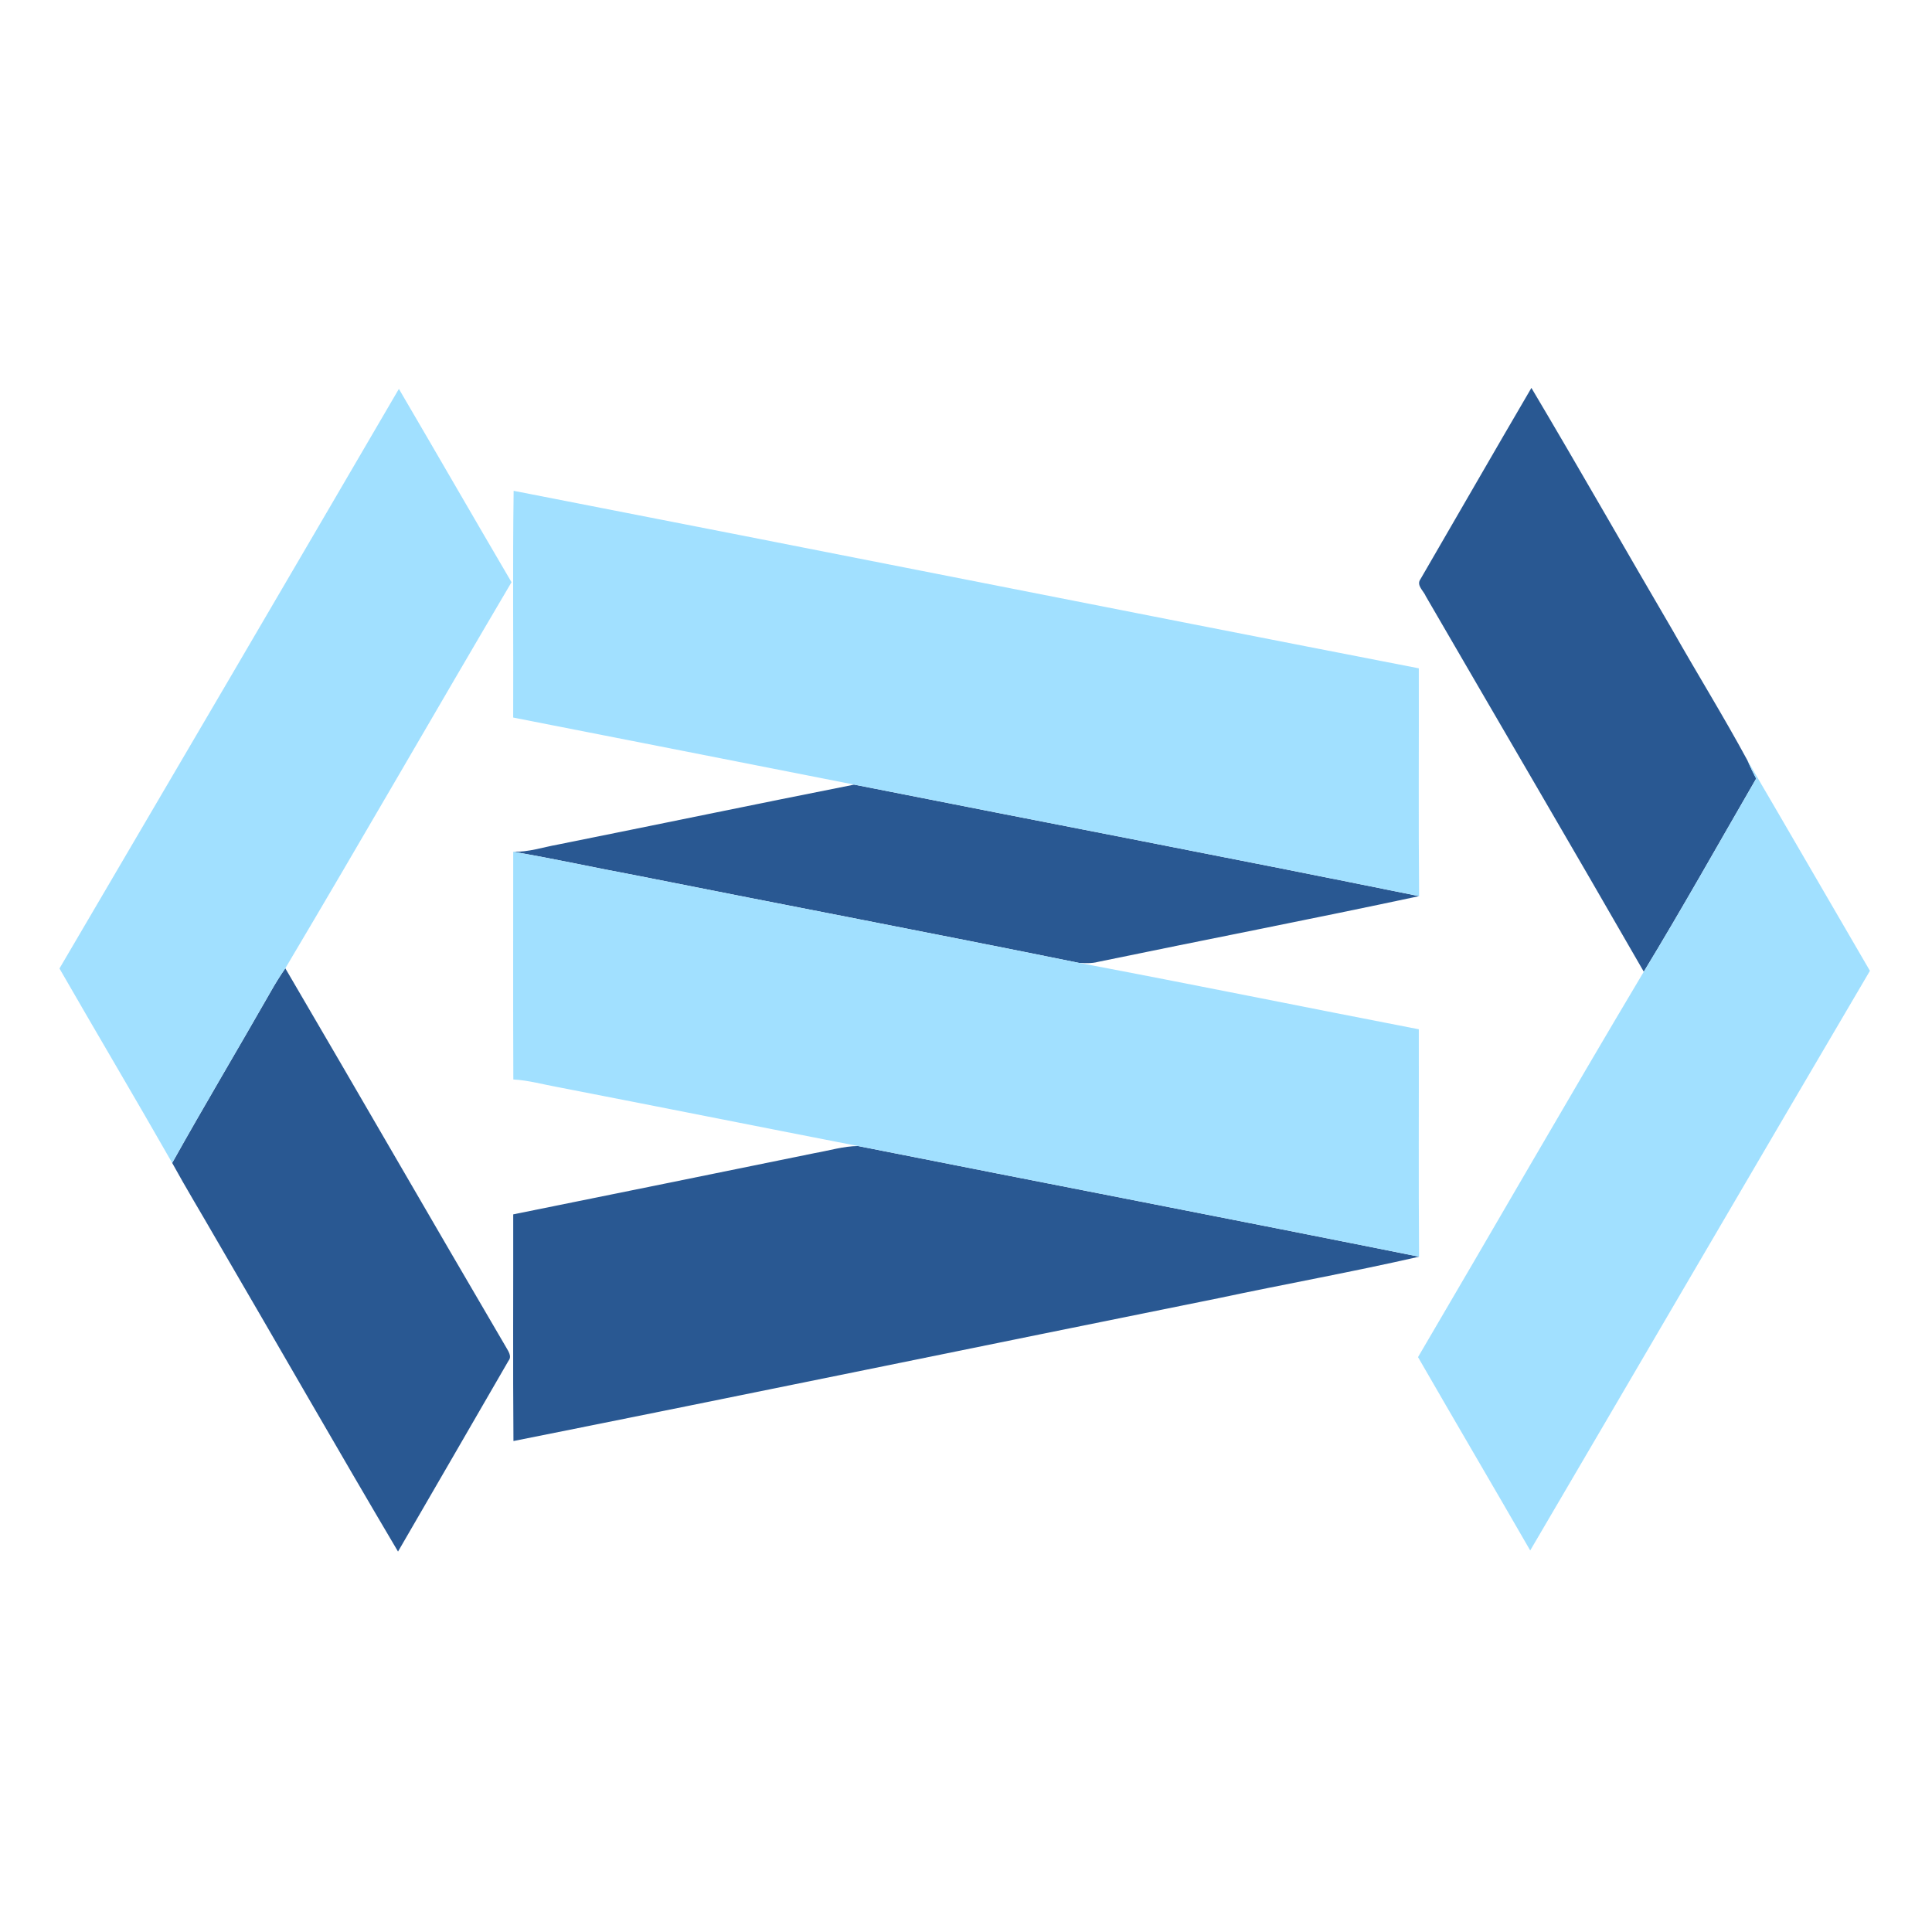 <?xml version="1.0" encoding="UTF-8" ?>
<!DOCTYPE svg PUBLIC "-//W3C//DTD SVG 1.1//EN" "http://www.w3.org/Graphics/SVG/1.1/DTD/svg11.dtd">
<svg width="512pt" height="512pt" viewBox="0 0 512 512" version="1.1" xmlns="http://www.w3.org/2000/svg">
<g id="#295892ff">
<path fill="#295892" opacity="1.00" d=" M 311.27 72.14 C 311.79 72.78 311.79 72.78 311.27 72.14 Z" />
<path fill="#295892" opacity="1.00" d=" M 376.44 153.48 C 386.25 136.60 395.97 119.65 405.84 102.80 C 418.49 124.08 430.71 145.62 443.23 166.99 C 449.76 178.53 456.77 189.83 463.08 201.50 C 463.79 203.14 464.56 204.75 465.40 206.34 C 455.52 223.42 445.86 240.65 435.62 257.51 C 416.51 224.26 397.09 191.19 377.86 158.02 C 377.28 156.58 375.25 155.10 376.44 153.48 Z" />
<path fill="#295892" opacity="1.00" d=" M 147.87 223.81 C 174.04 218.56 200.18 213.12 226.36 207.93 C 276.26 217.82 326.23 227.36 376.08 237.49 C 347.77 243.54 319.33 249.04 290.97 254.91 C 289.33 255.35 287.63 255.25 285.96 255.18 C 247.04 247.28 208.03 239.85 169.08 232.09 C 158.04 230.03 147.07 227.61 136.01 225.72 C 140.05 225.85 143.93 224.51 147.87 223.81 Z" />
<path fill="#295892" opacity="1.00" d=" M 71.73 262.82 C 72.93 260.69 74.22 258.61 75.61 256.61 C 95.18 290.00 114.49 323.56 134.07 356.95 C 134.66 358.03 135.75 359.42 134.75 360.63 C 125.03 377.50 115.23 394.32 105.48 411.18 C 89.28 383.81 73.52 356.18 57.47 328.71 C 57.42 328.62 57.31 328.44 57.26 328.35 C 53.40 321.62 49.36 314.99 45.63 308.19 C 54.14 292.96 63.09 277.98 71.73 262.82 Z" />
<path fill="#295892" opacity="1.00" d=" M 215.98 305.57 C 219.78 304.91 223.52 303.75 227.39 303.71 C 276.94 313.54 326.54 323.09 376.07 333.04 C 358.44 337.07 340.63 340.27 322.94 344.03 C 260.64 356.59 198.40 369.45 136.07 381.89 C 135.91 361.87 136.04 341.85 136.01 321.82 C 162.67 316.42 189.33 311.02 215.98 305.57 Z" />
</g>
<g id="#a1e0ffff">
<path fill="#a1e0ff" opacity="1.00" d=" M 105.71 103.06 C 115.70 120.11 125.55 137.24 135.56 154.29 C 115.48 188.33 95.81 222.63 75.61 256.61 C 74.22 258.61 72.93 260.69 71.73 262.82 C 63.09 277.98 54.14 292.96 45.63 308.19 C 35.79 290.94 25.65 273.87 15.76 256.66 C 45.81 205.50 75.80 154.30 105.71 103.06 Z" />
<path fill="#a1e0ff" opacity="1.00" d=" M 136.12 130.07 C 216.10 145.64 296.01 161.57 376.00 177.11 C 376.05 197.24 375.89 217.37 376.08 237.49 C 326.23 227.36 276.26 217.82 226.36 207.93 C 196.24 201.99 166.12 196.06 136.00 190.16 C 136.08 170.13 135.84 150.09 136.12 130.07 Z" />
<path fill="#a1e0ff" opacity="1.00" d=" M 463.08 201.50 C 473.95 220.06 484.71 238.69 495.55 257.28 C 465.45 308.43 435.56 359.70 405.52 410.89 C 395.67 393.78 385.64 376.77 375.79 359.65 C 395.78 325.64 415.42 291.40 435.62 257.51 C 445.86 240.65 455.52 223.42 465.40 206.34 C 464.56 204.75 463.79 203.14 463.08 201.50 Z" />
<path fill="#a1e0ff" opacity="1.00" d=" M 136.01 225.72 C 147.07 227.61 158.04 230.03 169.08 232.09 C 208.03 239.85 247.04 247.28 285.96 255.18 C 316.00 260.85 345.98 266.96 376.00 272.77 C 376.04 292.86 375.91 312.95 376.07 333.04 C 326.54 323.09 276.94 313.54 227.39 303.71 C 200.90 298.55 174.43 293.26 147.94 288.12 C 143.98 287.41 140.08 286.29 136.04 286.07 C 135.95 265.95 136.02 245.84 136.01 225.72 Z" />
</g>
<g id="#567f9b3f">
<path fill="#567f9b" opacity="0.25" d=" M 57.26 328.35 C 57.31 328.44 57.42 328.62 57.47 328.71 C 57.42 328.62 57.31 328.44 57.26 328.35 Z" />
</g>
</svg>
